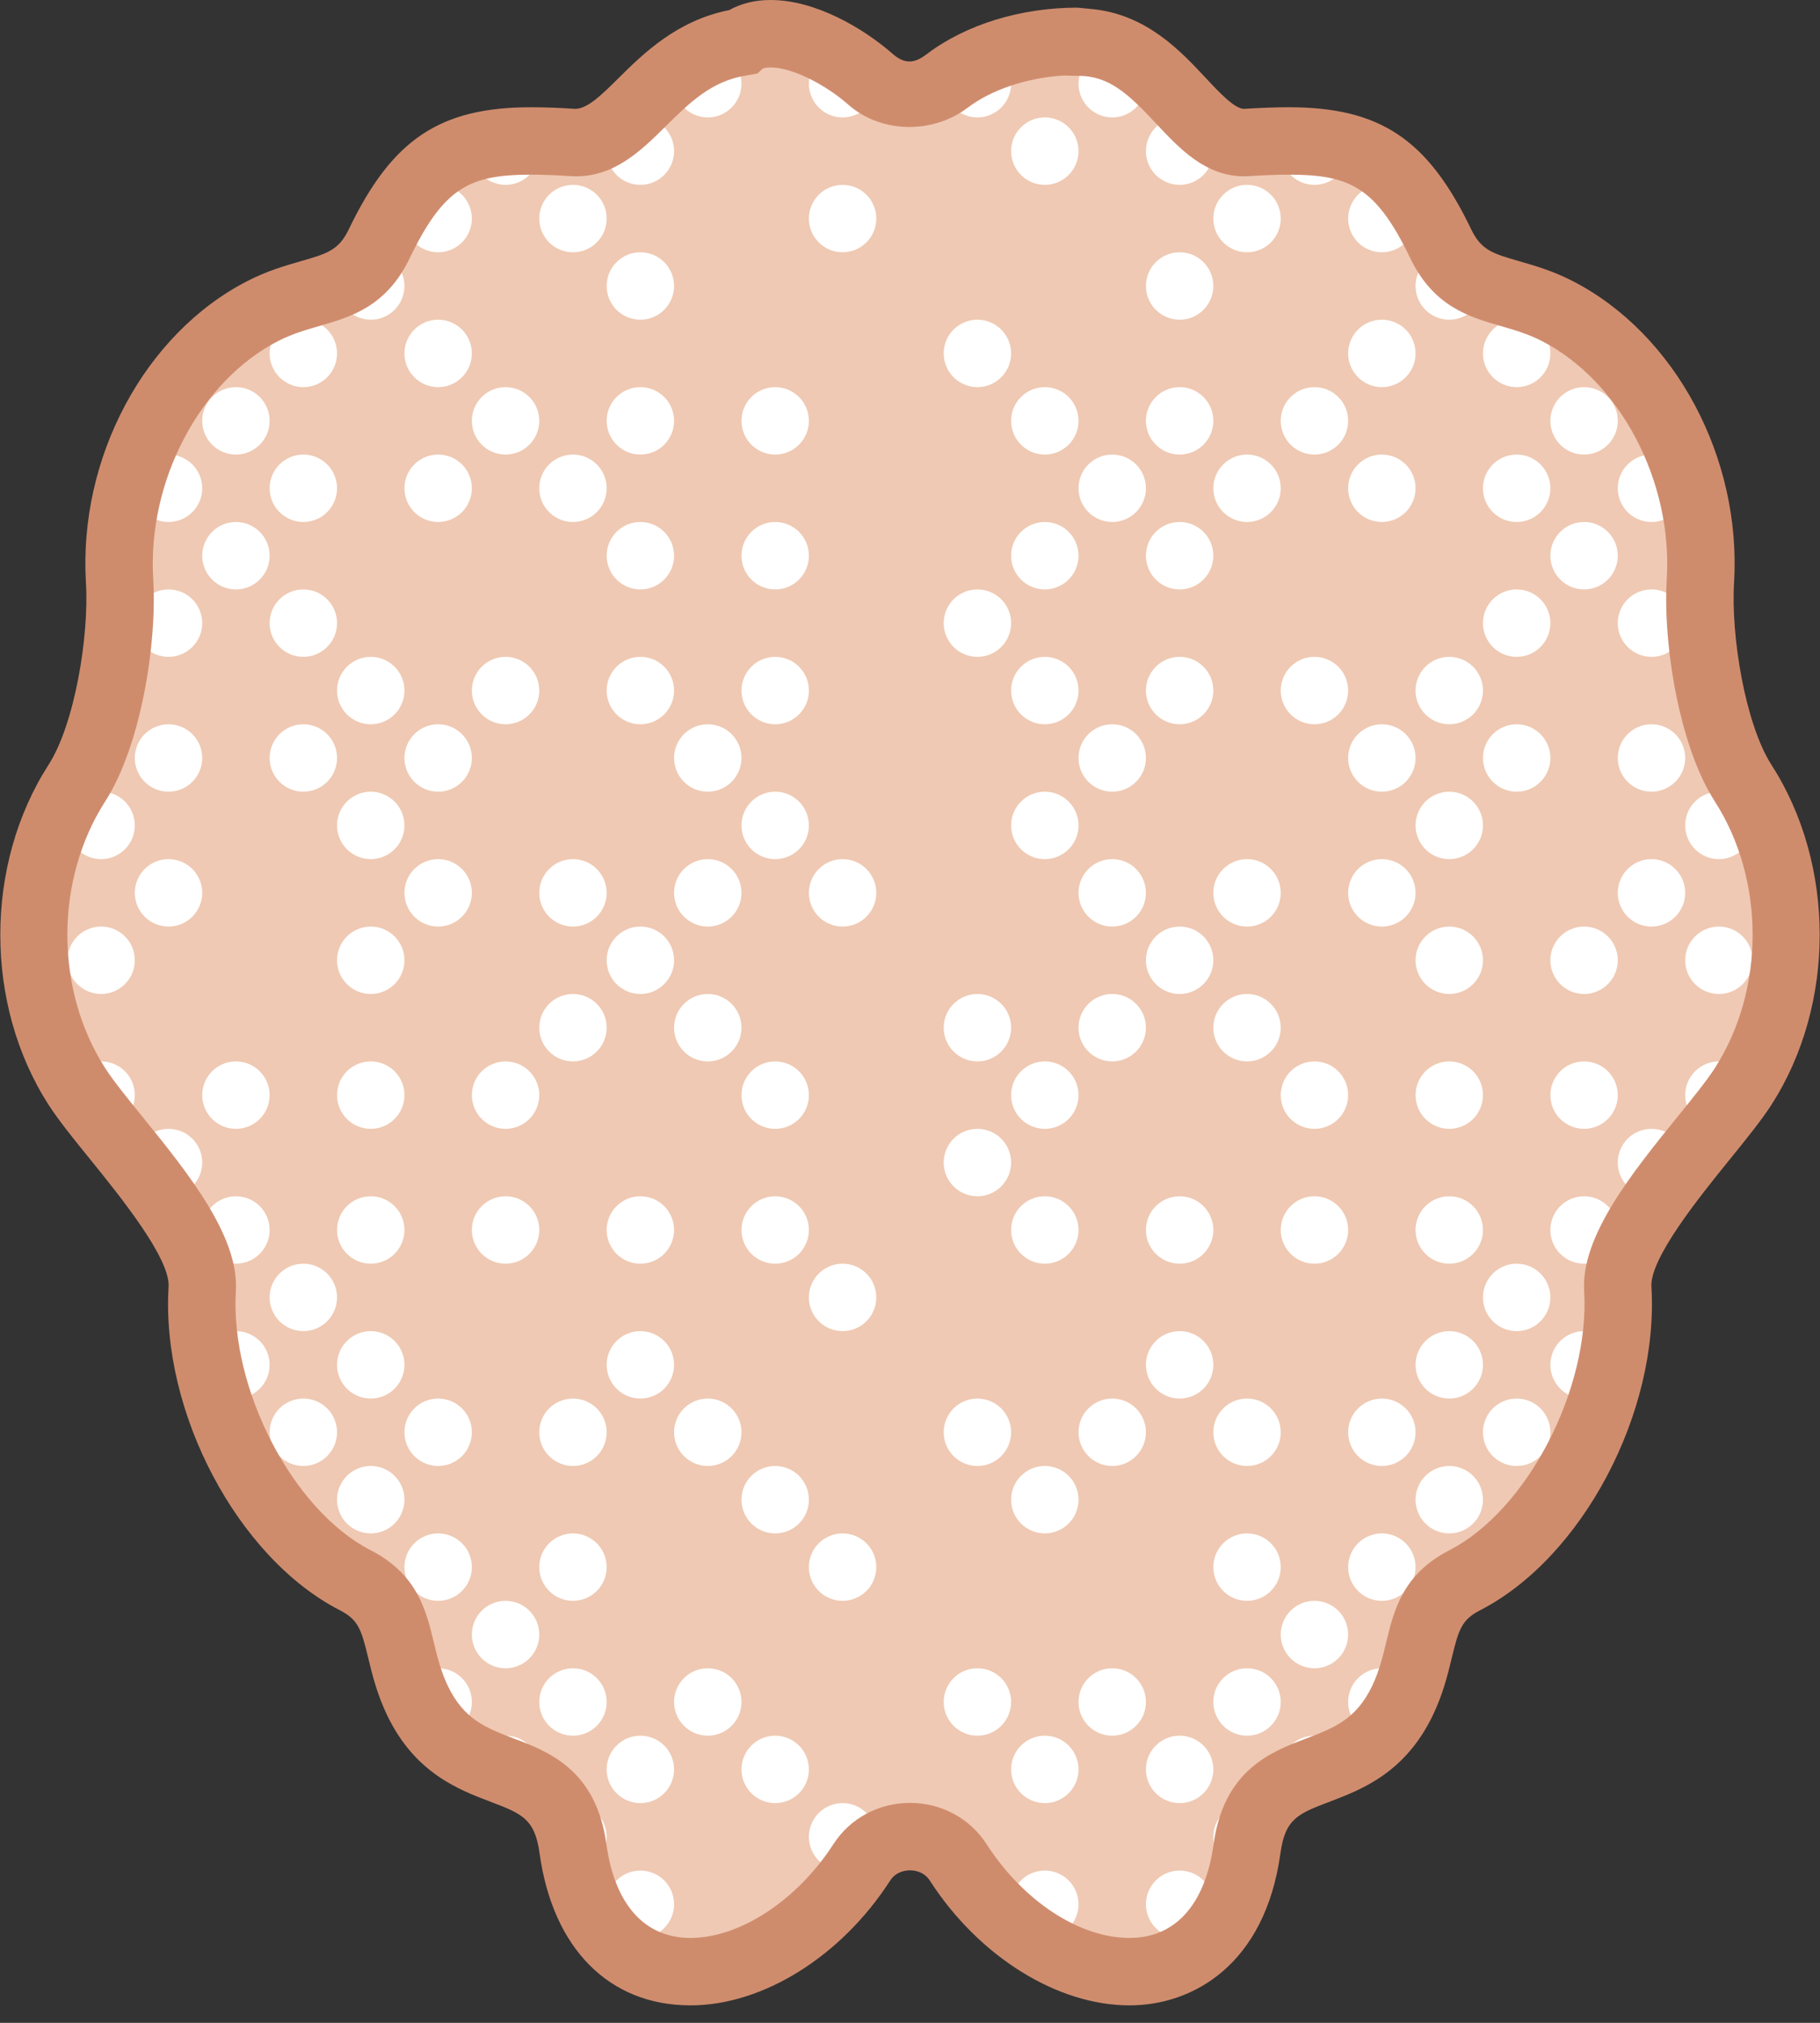 <?xml version="1.0" encoding="UTF-8" standalone="no"?>
<svg width="54px" height="60px" viewBox="0 0 54 60" version="1.1" xmlns="http://www.w3.org/2000/svg" xmlns:xlink="http://www.w3.org/1999/xlink" xmlns:sketch="http://www.bohemiancoding.com/sketch/ns">
    <rect x="0" y="0" width="54" height="60" fill="#333333" stroke="none"/>
    <!-- Generator: Sketch 3.2.2 (9983) - http://www.bohemiancoding.com/sketch -->
    <title>79 - Brain Activity (Flat)</title>
    <desc>Created with Sketch.</desc>
    <defs></defs>
    <g id="Page-1" stroke="none" stroke-width="1" fill="none" fill-rule="evenodd" sketch:type="MSPage">
        <g id="79---Brain-Activity-(Flat)" sketch:type="MSLayerGroup">
            <path d="M51.719,32.227 C50.792,33.668 47.895,36.501 48,38.227 C48.193,41.411 46.226,45.452 43.46,46.872 C41.96,47.642 42.356,48.897 41.611,50.446 C40.236,53.303 37.422,51.772 37,54.832 C36.286,60.003 31.018,59.257 28.429,55.238 C27.773,54.222 26.227,54.222 25.571,55.238 C22.982,59.257 17.714,60.003 17,54.832 C16.577,51.772 13.764,53.303 12.389,50.446 C11.644,48.897 12.04,47.642 10.54,46.872 C7.774,45.452 5.807,41.411 6,38.227 C6.104,36.501 3.207,33.668 2.281,32.227 C0.573,29.569 0.573,25.885 2.281,23.227 C3.207,21.786 3.652,18.953 3.548,17.227 C3.355,14.043 5.028,10.647 7.795,9.227 C9.294,8.457 10.509,8.776 11.255,7.227 C12.629,4.37 13.917,4.028 17,4.227 C18.671,4.335 19.417,1.644 22,1.25 C22.013,1.248 22.022,1.234 22.034,1.227 C22.946,0.609 24.679,1.342 25.837,2.359 C26.486,2.928 27.418,2.919 28.106,2.398 C29.028,1.701 30.434,1.227 31.966,1.227 C31.98,1.227 31.986,1.25 32,1.25 C34.583,1.25 35.329,4.335 37,4.227 C40.083,4.028 41.371,4.37 42.745,7.227 C43.491,8.776 44.706,8.457 46.205,9.227 C48.972,10.647 50.645,14.043 50.452,17.227 C50.348,18.953 50.792,21.786 51.719,23.227 C53.427,25.885 53.427,29.569 51.719,32.227" id="Fill-264" fill="#EFC9B3" sketch:type="MSShapeGroup"></path>
            <path d="M35,55.483 C34.448,55.483 34,55.93 34,56.483 C34,57.035 34.448,57.483 35,57.483 C35.552,57.483 36,57.035 36,56.483 C36,55.93 35.552,55.483 35,55.483" id="Fill-1035" fill="#FFFFFF" sketch:type="MSShapeGroup"></path>
            <path d="M31,55.483 C30.448,55.483 30,55.93 30,56.483 C30,57.035 30.448,57.483 31,57.483 C31.552,57.483 32,57.035 32,56.483 C32,55.93 31.552,55.483 31,55.483" id="Fill-1036" fill="#FFFFFF" sketch:type="MSShapeGroup"></path>
            <path d="M37,53.483 C36.448,53.483 36,53.93 36,54.483 C36,55.035 36.448,55.483 37,55.483 C37.552,55.483 38,55.035 38,54.483 C38,53.93 37.552,53.483 37,53.483" id="Fill-1037" fill="#FFFFFF" sketch:type="MSShapeGroup"></path>
            <path d="M35,51.483 C34.448,51.483 34,51.93 34,52.483 C34,53.035 34.448,53.483 35,53.483 C35.552,53.483 36,53.035 36,52.483 C36,51.93 35.552,51.483 35,51.483" id="Fill-1038" fill="#FFFFFF" sketch:type="MSShapeGroup"></path>
            <path d="M31,51.483 C30.448,51.483 30,51.93 30,52.483 C30,53.035 30.448,53.483 31,53.483 C31.552,53.483 32,53.035 32,52.483 C32,51.93 31.552,51.483 31,51.483" id="Fill-1039" fill="#FFFFFF" sketch:type="MSShapeGroup"></path>
            <path d="M33,49.483 C32.448,49.483 32,49.93 32,50.483 C32,51.035 32.448,51.483 33,51.483 C33.552,51.483 34,51.035 34,50.483 C34,49.93 33.552,49.483 33,49.483" id="Fill-1040" fill="#FFFFFF" sketch:type="MSShapeGroup"></path>
            <path d="M37,49.483 C36.448,49.483 36,49.93 36,50.483 C36,51.035 36.448,51.483 37,51.483 C37.552,51.483 38,51.035 38,50.483 C38,49.93 37.552,49.483 37,49.483" id="Fill-1041" fill="#FFFFFF" sketch:type="MSShapeGroup"></path>
            <path d="M29,49.483 C28.448,49.483 28,49.93 28,50.483 C28,51.035 28.448,51.483 29,51.483 C29.552,51.483 30,51.035 30,50.483 C30,49.93 29.552,49.483 29,49.483" id="Fill-1042" fill="#FFFFFF" sketch:type="MSShapeGroup"></path>
            <path d="M37,45.483 C36.448,45.483 36,45.93 36,46.483 C36,47.035 36.448,47.483 37,47.483 C37.552,47.483 38,47.035 38,46.483 C38,45.93 37.552,45.483 37,45.483" id="Fill-1043" fill="#FFFFFF" sketch:type="MSShapeGroup"></path>
            <path d="M31,43.483 C30.448,43.483 30,43.93 30,44.483 C30,45.035 30.448,45.483 31,45.483 C31.552,45.483 32,45.035 32,44.483 C32,43.93 31.552,43.483 31,43.483" id="Fill-1044" fill="#FFFFFF" sketch:type="MSShapeGroup"></path>
            <path d="M33,43.483 C33.552,43.483 34,43.035 34,42.483 C34,41.93 33.552,41.483 33,41.483 C32.448,41.483 32,41.93 32,42.483 C32,43.035 32.448,43.483 33,43.483" id="Fill-1045" fill="#FFFFFF" sketch:type="MSShapeGroup"></path>
            <path d="M37,41.483 C36.448,41.483 36,41.93 36,42.483 C36,43.035 36.448,43.483 37,43.483 C37.552,43.483 38,43.035 38,42.483 C38,41.93 37.552,41.483 37,41.483" id="Fill-1046" fill="#FFFFFF" sketch:type="MSShapeGroup"></path>
            <path d="M29,43.483 C29.552,43.483 30,43.035 30,42.483 C30,41.93 29.552,41.483 29,41.483 C28.448,41.483 28,41.93 28,42.483 C28,43.035 28.448,43.483 29,43.483" id="Fill-1047" fill="#FFFFFF" sketch:type="MSShapeGroup"></path>
            <path d="M35,39.483 C34.448,39.483 34,39.93 34,40.483 C34,41.035 34.448,41.483 35,41.483 C35.552,41.483 36,41.035 36,40.483 C36,39.93 35.552,39.483 35,39.483" id="Fill-1048" fill="#FFFFFF" sketch:type="MSShapeGroup"></path>
            <path d="M35,37.483 C35.552,37.483 36,37.035 36,36.483 C36,35.93 35.552,35.483 35,35.483 C34.448,35.483 34,35.93 34,36.483 C34,37.035 34.448,37.483 35,37.483" id="Fill-1049" fill="#FFFFFF" sketch:type="MSShapeGroup"></path>
            <path d="M31,35.483 C30.448,35.483 30,35.93 30,36.483 C30,37.035 30.448,37.483 31,37.483 C31.552,37.483 32,37.035 32,36.483 C32,35.93 31.552,35.483 31,35.483" id="Fill-1050" fill="#FFFFFF" sketch:type="MSShapeGroup"></path>
            <path d="M29,35.483 C29.552,35.483 30,35.035 30,34.483 C30,33.93 29.552,33.483 29,33.483 C28.448,33.483 28,33.93 28,34.483 C28,35.035 28.448,35.483 29,35.483" id="Fill-1051" fill="#FFFFFF" sketch:type="MSShapeGroup"></path>
            <path d="M31,33.483 C31.552,33.483 32,33.035 32,32.483 C32,31.93 31.552,31.483 31,31.483 C30.448,31.483 30,31.93 30,32.483 C30,33.035 30.448,33.483 31,33.483" id="Fill-1052" fill="#FFFFFF" sketch:type="MSShapeGroup"></path>
            <path d="M33,31.483 C33.552,31.483 34,31.035 34,30.483 C34,29.93 33.552,29.483 33,29.483 C32.448,29.483 32,29.93 32,30.483 C32,31.035 32.448,31.483 33,31.483" id="Fill-1053" fill="#FFFFFF" sketch:type="MSShapeGroup"></path>
            <path d="M37,29.483 C36.448,29.483 36,29.93 36,30.483 C36,31.035 36.448,31.483 37,31.483 C37.552,31.483 38,31.035 38,30.483 C38,29.93 37.552,29.483 37,29.483" id="Fill-1054" fill="#FFFFFF" sketch:type="MSShapeGroup"></path>
            <path d="M29,31.483 C29.552,31.483 30,31.035 30,30.483 C30,29.93 29.552,29.483 29,29.483 C28.448,29.483 28,29.93 28,30.483 C28,31.035 28.448,31.483 29,31.483" id="Fill-1055" fill="#FFFFFF" sketch:type="MSShapeGroup"></path>
            <path d="M35,29.483 C35.552,29.483 36,29.035 36,28.483 C36,27.93 35.552,27.483 35,27.483 C34.448,27.483 34,27.93 34,28.483 C34,29.035 34.448,29.483 35,29.483" id="Fill-1056" fill="#FFFFFF" sketch:type="MSShapeGroup"></path>
            <path d="M33,27.483 C33.552,27.483 34,27.035 34,26.483 C34,25.93 33.552,25.483 33,25.483 C32.448,25.483 32,25.93 32,26.483 C32,27.035 32.448,27.483 33,27.483" id="Fill-1057" fill="#FFFFFF" sketch:type="MSShapeGroup"></path>
            <path d="M37,27.483 C37.552,27.483 38,27.035 38,26.483 C38,25.93 37.552,25.483 37,25.483 C36.448,25.483 36,25.93 36,26.483 C36,27.035 36.448,27.483 37,27.483" id="Fill-1058" fill="#FFFFFF" sketch:type="MSShapeGroup"></path>
            <path d="M31,25.483 C31.552,25.483 32,25.035 32,24.483 C32,23.93 31.552,23.483 31,23.483 C30.448,23.483 30,23.93 30,24.483 C30,25.035 30.448,25.483 31,25.483" id="Fill-1059" fill="#FFFFFF" sketch:type="MSShapeGroup"></path>
            <path d="M33,23.483 C33.552,23.483 34,23.035 34,22.483 C34,21.93 33.552,21.483 33,21.483 C32.448,21.483 32,21.93 32,22.483 C32,23.035 32.448,23.483 33,23.483" id="Fill-1060" fill="#FFFFFF" sketch:type="MSShapeGroup"></path>
            <path d="M35,19.483 C34.448,19.483 34,19.93 34,20.483 C34,21.035 34.448,21.483 35,21.483 C35.552,21.483 36,21.035 36,20.483 C36,19.93 35.552,19.483 35,19.483" id="Fill-1061" fill="#FFFFFF" sketch:type="MSShapeGroup"></path>
            <path d="M31,21.483 C31.552,21.483 32,21.035 32,20.483 C32,19.93 31.552,19.483 31,19.483 C30.448,19.483 30,19.93 30,20.483 C30,21.035 30.448,21.483 31,21.483" id="Fill-1062" fill="#FFFFFF" sketch:type="MSShapeGroup"></path>
            <path d="M29,19.483 C29.552,19.483 30,19.035 30,18.483 C30,17.93 29.552,17.483 29,17.483 C28.448,17.483 28,17.93 28,18.483 C28,19.035 28.448,19.483 29,19.483" id="Fill-1063" fill="#FFFFFF" sketch:type="MSShapeGroup"></path>
            <path d="M35,17.483 C35.552,17.483 36,17.035 36,16.483 C36,15.93 35.552,15.483 35,15.483 C34.448,15.483 34,15.93 34,16.483 C34,17.035 34.448,17.483 35,17.483" id="Fill-1064" fill="#FFFFFF" sketch:type="MSShapeGroup"></path>
            <path d="M31,17.483 C31.552,17.483 32,17.035 32,16.483 C32,15.93 31.552,15.483 31,15.483 C30.448,15.483 30,15.93 30,16.483 C30,17.035 30.448,17.483 31,17.483" id="Fill-1065" fill="#FFFFFF" sketch:type="MSShapeGroup"></path>
            <path d="M33,13.483 C32.448,13.483 32,13.93 32,14.483 C32,15.035 32.448,15.483 33,15.483 C33.552,15.483 34,15.035 34,14.483 C34,13.93 33.552,13.483 33,13.483" id="Fill-1066" fill="#FFFFFF" sketch:type="MSShapeGroup"></path>
            <path d="M37,13.483 C36.448,13.483 36,13.93 36,14.483 C36,15.035 36.448,15.483 37,15.483 C37.552,15.483 38,15.035 38,14.483 C38,13.93 37.552,13.483 37,13.483" id="Fill-1067" fill="#FFFFFF" sketch:type="MSShapeGroup"></path>
            <path d="M35,13.483 C35.552,13.483 36,13.035 36,12.483 C36,11.93 35.552,11.483 35,11.483 C34.448,11.483 34,11.93 34,12.483 C34,13.035 34.448,13.483 35,13.483" id="Fill-1068" fill="#FFFFFF" sketch:type="MSShapeGroup"></path>
            <path d="M31,11.483 C30.448,11.483 30,11.93 30,12.483 C30,13.035 30.448,13.483 31,13.483 C31.552,13.483 32,13.035 32,12.483 C32,11.93 31.552,11.483 31,11.483" id="Fill-1069" fill="#FFFFFF" sketch:type="MSShapeGroup"></path>
            <path d="M29,11.483 C29.552,11.483 30,11.035 30,10.483 C30,9.93 29.552,9.483 29,9.483 C28.448,9.483 28,9.93 28,10.483 C28,11.035 28.448,11.483 29,11.483" id="Fill-1070" fill="#FFFFFF" sketch:type="MSShapeGroup"></path>
            <path d="M35,9.483 C35.552,9.483 36,9.035 36,8.483 C36,7.93 35.552,7.483 35,7.483 C34.448,7.483 34,7.93 34,8.483 C34,9.035 34.448,9.483 35,9.483" id="Fill-1071" fill="#FFFFFF" sketch:type="MSShapeGroup"></path>
            <path d="M37,7.483 C37.552,7.483 38,7.035 38,6.483 C38,5.93 37.552,5.483 37,5.483 C36.448,5.483 36,5.93 36,6.483 C36,7.035 36.448,7.483 37,7.483" id="Fill-1072" fill="#FFFFFF" sketch:type="MSShapeGroup"></path>
            <path d="M35,5.483 C35.552,5.483 36,5.035 36,4.483 C36,3.93 35.552,3.483 35,3.483 C34.448,3.483 34,3.93 34,4.483 C34,5.035 34.448,5.483 35,5.483" id="Fill-1073" fill="#FFFFFF" sketch:type="MSShapeGroup"></path>
            <path d="M31,5.483 C31.552,5.483 32,5.035 32,4.483 C32,3.93 31.552,3.483 31,3.483 C30.448,3.483 30,3.93 30,4.483 C30,5.035 30.448,5.483 31,5.483" id="Fill-1074" fill="#FFFFFF" sketch:type="MSShapeGroup"></path>
            <path d="M33,3.483 C33.552,3.483 34,3.035 34,2.483 C34,1.93 33.552,1.483 33,1.483 C32.448,1.483 32,1.93 32,2.483 C32,3.035 32.448,3.483 33,3.483" id="Fill-1075" fill="#FFFFFF" sketch:type="MSShapeGroup"></path>
            <path d="M29,3.483 C29.552,3.483 30,3.035 30,2.483 C30,1.93 29.552,1.483 29,1.483 C28.448,1.483 28,1.93 28,2.483 C28,3.035 28.448,3.483 29,3.483" id="Fill-1076" fill="#FFFFFF" sketch:type="MSShapeGroup"></path>
            <path d="M39,51.483 C38.448,51.483 38,51.93 38,52.483 C38,53.035 38.448,53.483 39,53.483 C39.552,53.483 40,53.035 40,52.483 C40,51.93 39.552,51.483 39,51.483" id="Fill-1077" fill="#FFFFFF" sketch:type="MSShapeGroup"></path>
            <path d="M41,49.483 C40.448,49.483 40,49.93 40,50.483 C40,51.035 40.448,51.483 41,51.483 C41.552,51.483 42,51.035 42,50.483 C42,49.93 41.552,49.483 41,49.483" id="Fill-1078" fill="#FFFFFF" sketch:type="MSShapeGroup"></path>
            <path d="M39,49.483 C39.552,49.483 40,49.035 40,48.483 C40,47.93 39.552,47.483 39,47.483 C38.448,47.483 38,47.93 38,48.483 C38,49.035 38.448,49.483 39,49.483" id="Fill-1079" fill="#FFFFFF" sketch:type="MSShapeGroup"></path>
            <path d="M41,45.483 C40.448,45.483 40,45.93 40,46.483 C40,47.035 40.448,47.483 41,47.483 C41.552,47.483 42,47.035 42,46.483 C42,45.93 41.552,45.483 41,45.483" id="Fill-1080" fill="#FFFFFF" sketch:type="MSShapeGroup"></path>
            <path d="M43,43.483 C42.448,43.483 42,43.93 42,44.483 C42,45.035 42.448,45.483 43,45.483 C43.552,45.483 44,45.035 44,44.483 C44,43.93 43.552,43.483 43,43.483" id="Fill-1081" fill="#FFFFFF" sketch:type="MSShapeGroup"></path>
            <path d="M45,41.483 C44.448,41.483 44,41.93 44,42.483 C44,43.035 44.448,43.483 45,43.483 C45.552,43.483 46,43.035 46,42.483 C46,41.93 45.552,41.483 45,41.483" id="Fill-1082" fill="#FFFFFF" sketch:type="MSShapeGroup"></path>
            <path d="M41,43.483 C41.552,43.483 42,43.035 42,42.483 C42,41.93 41.552,41.483 41,41.483 C40.448,41.483 40,41.93 40,42.483 C40,43.035 40.448,43.483 41,43.483" id="Fill-1083" fill="#FFFFFF" sketch:type="MSShapeGroup"></path>
            <path d="M43,39.483 C42.448,39.483 42,39.93 42,40.483 C42,41.035 42.448,41.483 43,41.483 C43.552,41.483 44,41.035 44,40.483 C44,39.93 43.552,39.483 43,39.483" id="Fill-1084" fill="#FFFFFF" sketch:type="MSShapeGroup"></path>
            <path d="M47,39.483 C46.448,39.483 46,39.93 46,40.483 C46,41.035 46.448,41.483 47,41.483 C47.552,41.483 48,41.035 48,40.483 C48,39.93 47.552,39.483 47,39.483" id="Fill-1085" fill="#FFFFFF" sketch:type="MSShapeGroup"></path>
            <path d="M45,39.483 C45.552,39.483 46,39.035 46,38.483 C46,37.93 45.552,37.483 45,37.483 C44.448,37.483 44,37.93 44,38.483 C44,39.035 44.448,39.483 45,39.483" id="Fill-1086" fill="#FFFFFF" sketch:type="MSShapeGroup"></path>
            <path d="M43,35.483 C42.448,35.483 42,35.93 42,36.483 C42,37.035 42.448,37.483 43,37.483 C43.552,37.483 44,37.035 44,36.483 C44,35.93 43.552,35.483 43,35.483" id="Fill-1087" fill="#FFFFFF" sketch:type="MSShapeGroup"></path>
            <path d="M47,35.483 C46.448,35.483 46,35.93 46,36.483 C46,37.035 46.448,37.483 47,37.483 C47.552,37.483 48,37.035 48,36.483 C48,35.93 47.552,35.483 47,35.483" id="Fill-1088" fill="#FFFFFF" sketch:type="MSShapeGroup"></path>
            <path d="M39,35.483 C38.448,35.483 38,35.93 38,36.483 C38,37.035 38.448,37.483 39,37.483 C39.552,37.483 40,37.035 40,36.483 C40,35.93 39.552,35.483 39,35.483" id="Fill-1089" fill="#FFFFFF" sketch:type="MSShapeGroup"></path>
            <path d="M43,31.483 C42.448,31.483 42,31.93 42,32.483 C42,33.035 42.448,33.483 43,33.483 C43.552,33.483 44,33.035 44,32.483 C44,31.93 43.552,31.483 43,31.483" id="Fill-1090" fill="#FFFFFF" sketch:type="MSShapeGroup"></path>
            <path d="M47,31.483 C46.448,31.483 46,31.93 46,32.483 C46,33.035 46.448,33.483 47,33.483 C47.552,33.483 48,33.035 48,32.483 C48,31.93 47.552,31.483 47,31.483" id="Fill-1091" fill="#FFFFFF" sketch:type="MSShapeGroup"></path>
            <path d="M39,33.483 C39.552,33.483 40,33.035 40,32.483 C40,31.93 39.552,31.483 39,31.483 C38.448,31.483 38,31.93 38,32.483 C38,33.035 38.448,33.483 39,33.483" id="Fill-1092" fill="#FFFFFF" sketch:type="MSShapeGroup"></path>
            <path d="M43,27.483 C42.448,27.483 42,27.93 42,28.483 C42,29.035 42.448,29.483 43,29.483 C43.552,29.483 44,29.035 44,28.483 C44,27.93 43.552,27.483 43,27.483" id="Fill-1093" fill="#FFFFFF" sketch:type="MSShapeGroup"></path>
            <path d="M47,27.483 C46.448,27.483 46,27.93 46,28.483 C46,29.035 46.448,29.483 47,29.483 C47.552,29.483 48,29.035 48,28.483 C48,27.93 47.552,27.483 47,27.483" id="Fill-1094" fill="#FFFFFF" sketch:type="MSShapeGroup"></path>
            <path d="M41,25.483 C40.448,25.483 40,25.93 40,26.483 C40,27.035 40.448,27.483 41,27.483 C41.552,27.483 42,27.035 42,26.483 C42,25.93 41.552,25.483 41,25.483" id="Fill-1095" fill="#FFFFFF" sketch:type="MSShapeGroup"></path>
            <path d="M43,23.483 C42.448,23.483 42,23.93 42,24.483 C42,25.035 42.448,25.483 43,25.483 C43.552,25.483 44,25.035 44,24.483 C44,23.93 43.552,23.483 43,23.483" id="Fill-1096" fill="#FFFFFF" sketch:type="MSShapeGroup"></path>
            <path d="M45,21.483 C44.448,21.483 44,21.93 44,22.483 C44,23.035 44.448,23.483 45,23.483 C45.552,23.483 46,23.035 46,22.483 C46,21.93 45.552,21.483 45,21.483" id="Fill-1097" fill="#FFFFFF" sketch:type="MSShapeGroup"></path>
            <path d="M41,21.483 C40.448,21.483 40,21.93 40,22.483 C40,23.035 40.448,23.483 41,23.483 C41.552,23.483 42,23.035 42,22.483 C42,21.93 41.552,21.483 41,21.483" id="Fill-1098" fill="#FFFFFF" sketch:type="MSShapeGroup"></path>
            <path d="M43,19.483 C42.448,19.483 42,19.93 42,20.483 C42,21.035 42.448,21.483 43,21.483 C43.552,21.483 44,21.035 44,20.483 C44,19.93 43.552,19.483 43,19.483" id="Fill-1099" fill="#FFFFFF" sketch:type="MSShapeGroup"></path>
            <path d="M39,21.483 C39.552,21.483 40,21.035 40,20.483 C40,19.93 39.552,19.483 39,19.483 C38.448,19.483 38,19.93 38,20.483 C38,21.035 38.448,21.483 39,21.483" id="Fill-1100" fill="#FFFFFF" sketch:type="MSShapeGroup"></path>
            <path d="M45,19.483 C45.552,19.483 46,19.035 46,18.483 C46,17.93 45.552,17.483 45,17.483 C44.448,17.483 44,17.93 44,18.483 C44,19.035 44.448,19.483 45,19.483" id="Fill-1101" fill="#FFFFFF" sketch:type="MSShapeGroup"></path>
            <path d="M47,15.483 C46.448,15.483 46,15.93 46,16.483 C46,17.035 46.448,17.483 47,17.483 C47.552,17.483 48,17.035 48,16.483 C48,15.93 47.552,15.483 47,15.483" id="Fill-1102" fill="#FFFFFF" sketch:type="MSShapeGroup"></path>
            <path d="M45,15.483 C45.552,15.483 46,15.035 46,14.483 C46,13.93 45.552,13.483 45,13.483 C44.448,13.483 44,13.93 44,14.483 C44,15.035 44.448,15.483 45,15.483" id="Fill-1103" fill="#FFFFFF" sketch:type="MSShapeGroup"></path>
            <path d="M41,15.483 C41.552,15.483 42,15.035 42,14.483 C42,13.93 41.552,13.483 41,13.483 C40.448,13.483 40,13.93 40,14.483 C40,15.035 40.448,15.483 41,15.483" id="Fill-1104" fill="#FFFFFF" sketch:type="MSShapeGroup"></path>
            <path d="M47,13.483 C47.552,13.483 48,13.035 48,12.483 C48,11.93 47.552,11.483 47,11.483 C46.448,11.483 46,11.93 46,12.483 C46,13.035 46.448,13.483 47,13.483" id="Fill-1105" fill="#FFFFFF" sketch:type="MSShapeGroup"></path>
            <path d="M39,11.483 C38.448,11.483 38,11.93 38,12.483 C38,13.035 38.448,13.483 39,13.483 C39.552,13.483 40,13.035 40,12.483 C40,11.93 39.552,11.483 39,11.483" id="Fill-1106" fill="#FFFFFF" sketch:type="MSShapeGroup"></path>
            <path d="M45,11.483 C45.552,11.483 46,11.035 46,10.483 C46,9.93 45.552,9.483 45,9.483 C44.448,9.483 44,9.93 44,10.483 C44,11.035 44.448,11.483 45,11.483" id="Fill-1107" fill="#FFFFFF" sketch:type="MSShapeGroup"></path>
            <path d="M41,11.483 C41.552,11.483 42,11.035 42,10.483 C42,9.93 41.552,9.483 41,9.483 C40.448,9.483 40,9.93 40,10.483 C40,11.035 40.448,11.483 41,11.483" id="Fill-1108" fill="#FFFFFF" sketch:type="MSShapeGroup"></path>
            <path d="M43,9.483 C43.552,9.483 44,9.035 44,8.483 C44,7.93 43.552,7.483 43,7.483 C42.448,7.483 42,7.93 42,8.483 C42,9.035 42.448,9.483 43,9.483" id="Fill-1109" fill="#FFFFFF" sketch:type="MSShapeGroup"></path>
            <path d="M41,7.483 C41.552,7.483 42,7.035 42,6.483 C42,5.93 41.552,5.483 41,5.483 C40.448,5.483 40,5.93 40,6.483 C40,7.035 40.448,7.483 41,7.483" id="Fill-1110" fill="#FFFFFF" sketch:type="MSShapeGroup"></path>
            <path d="M39,5.483 C39.552,5.483 40,5.035 40,4.483 C40,3.93 39.552,3.483 39,3.483 C38.448,3.483 38,3.93 38,4.483 C38,5.035 38.448,5.483 39,5.483" id="Fill-1111" fill="#FFFFFF" sketch:type="MSShapeGroup"></path>
            <path d="M49,33.483 C48.448,33.483 48,33.93 48,34.483 C48,35.035 48.448,35.483 49,35.483 C49.552,35.483 50,35.035 50,34.483 C50,33.93 49.552,33.483 49,33.483" id="Fill-1112" fill="#FFFFFF" sketch:type="MSShapeGroup"></path>
            <path d="M51,31.483 C50.448,31.483 50,31.93 50,32.483 C50,33.035 50.448,33.483 51,33.483 C51.552,33.483 52,33.035 52,32.483 C52,31.93 51.552,31.483 51,31.483" id="Fill-1113" fill="#FFFFFF" sketch:type="MSShapeGroup"></path>
            <path d="M51,27.483 C50.448,27.483 50,27.93 50,28.483 C50,29.035 50.448,29.483 51,29.483 C51.552,29.483 52,29.035 52,28.483 C52,27.93 51.552,27.483 51,27.483" id="Fill-1114" fill="#FFFFFF" sketch:type="MSShapeGroup"></path>
            <path d="M49,25.483 C48.448,25.483 48,25.93 48,26.483 C48,27.035 48.448,27.483 49,27.483 C49.552,27.483 50,27.035 50,26.483 C50,25.93 49.552,25.483 49,25.483" id="Fill-1115" fill="#FFFFFF" sketch:type="MSShapeGroup"></path>
            <path d="M51,25.483 C51.552,25.483 52,25.035 52,24.483 C52,23.93 51.552,23.483 51,23.483 C50.448,23.483 50,23.93 50,24.483 C50,25.035 50.448,25.483 51,25.483" id="Fill-1116" fill="#FFFFFF" sketch:type="MSShapeGroup"></path>
            <path d="M49,21.483 C48.448,21.483 48,21.93 48,22.483 C48,23.035 48.448,23.483 49,23.483 C49.552,23.483 50,23.035 50,22.483 C50,21.93 49.552,21.483 49,21.483" id="Fill-1117" fill="#FFFFFF" sketch:type="MSShapeGroup"></path>
            <path d="M49,19.483 C49.552,19.483 50,19.035 50,18.483 C50,17.93 49.552,17.483 49,17.483 C48.448,17.483 48,17.93 48,18.483 C48,19.035 48.448,19.483 49,19.483" id="Fill-1118" fill="#FFFFFF" sketch:type="MSShapeGroup"></path>
            <path d="M49,15.483 C49.552,15.483 50,15.035 50,14.483 C50,13.93 49.552,13.483 49,13.483 C48.448,13.483 48,13.93 48,14.483 C48,15.035 48.448,15.483 49,15.483" id="Fill-1119" fill="#FFFFFF" sketch:type="MSShapeGroup"></path>
            <path d="M19,55.483 C18.448,55.483 18,55.93 18,56.483 C18,57.035 18.448,57.483 19,57.483 C19.552,57.483 20,57.035 20,56.483 C20,55.93 19.552,55.483 19,55.483" id="Fill-1120" fill="#FFFFFF" sketch:type="MSShapeGroup"></path>
            <path d="M17,53.483 C16.448,53.483 16,53.93 16,54.483 C16,55.035 16.448,55.483 17,55.483 C17.552,55.483 18,55.035 18,54.483 C18,53.93 17.552,53.483 17,53.483" id="Fill-1121" fill="#FFFFFF" sketch:type="MSShapeGroup"></path>
            <path d="M25,53.483 C24.448,53.483 24,53.93 24,54.483 C24,55.035 24.448,55.483 25,55.483 C25.552,55.483 26,55.035 26,54.483 C26,53.93 25.552,53.483 25,53.483" id="Fill-1122" fill="#FFFFFF" sketch:type="MSShapeGroup"></path>
            <path d="M19,51.483 C18.448,51.483 18,51.93 18,52.483 C18,53.035 18.448,53.483 19,53.483 C19.552,53.483 20,53.035 20,52.483 C20,51.93 19.552,51.483 19,51.483" id="Fill-1123" fill="#FFFFFF" sketch:type="MSShapeGroup"></path>
            <path d="M23,51.483 C22.448,51.483 22,51.93 22,52.483 C22,53.035 22.448,53.483 23,53.483 C23.552,53.483 24,53.035 24,52.483 C24,51.93 23.552,51.483 23,51.483" id="Fill-1124" fill="#FFFFFF" sketch:type="MSShapeGroup"></path>
            <path d="M21,49.483 C20.448,49.483 20,49.93 20,50.483 C20,51.035 20.448,51.483 21,51.483 C21.552,51.483 22,51.035 22,50.483 C22,49.93 21.552,49.483 21,49.483" id="Fill-1125" fill="#FFFFFF" sketch:type="MSShapeGroup"></path>
            <path d="M17,51.483 C17.552,51.483 18,51.035 18,50.483 C18,49.93 17.552,49.483 17,49.483 C16.448,49.483 16,49.93 16,50.483 C16,51.035 16.448,51.483 17,51.483" id="Fill-1126" fill="#FFFFFF" sketch:type="MSShapeGroup"></path>
            <path d="M17,45.483 C16.448,45.483 16,45.93 16,46.483 C16,47.035 16.448,47.483 17,47.483 C17.552,47.483 18,47.035 18,46.483 C18,45.93 17.552,45.483 17,45.483" id="Fill-1127" fill="#FFFFFF" sketch:type="MSShapeGroup"></path>
            <path d="M25,45.483 C24.448,45.483 24,45.93 24,46.483 C24,47.035 24.448,47.483 25,47.483 C25.552,47.483 26,47.035 26,46.483 C26,45.93 25.552,45.483 25,45.483" id="Fill-1128" fill="#FFFFFF" sketch:type="MSShapeGroup"></path>
            <path d="M23,45.483 C23.552,45.483 24,45.035 24,44.483 C24,43.93 23.552,43.483 23,43.483 C22.448,43.483 22,43.93 22,44.483 C22,45.035 22.448,45.483 23,45.483" id="Fill-1129" fill="#FFFFFF" sketch:type="MSShapeGroup"></path>
            <path d="M21,43.483 C21.552,43.483 22,43.035 22,42.483 C22,41.93 21.552,41.483 21,41.483 C20.448,41.483 20,41.93 20,42.483 C20,43.035 20.448,43.483 21,43.483" id="Fill-1130" fill="#FFFFFF" sketch:type="MSShapeGroup"></path>
            <path d="M17,41.483 C16.448,41.483 16,41.93 16,42.483 C16,43.035 16.448,43.483 17,43.483 C17.552,43.483 18,43.035 18,42.483 C18,41.93 17.552,41.483 17,41.483" id="Fill-1131" fill="#FFFFFF" sketch:type="MSShapeGroup"></path>
            <path d="M19,41.483 C19.552,41.483 20,41.035 20,40.483 C20,39.93 19.552,39.483 19,39.483 C18.448,39.483 18,39.93 18,40.483 C18,41.035 18.448,41.483 19,41.483" id="Fill-1132" fill="#FFFFFF" sketch:type="MSShapeGroup"></path>
            <path d="M25,37.483 C24.448,37.483 24,37.93 24,38.483 C24,39.035 24.448,39.483 25,39.483 C25.552,39.483 26,39.035 26,38.483 C26,37.93 25.552,37.483 25,37.483" id="Fill-1133" fill="#FFFFFF" sketch:type="MSShapeGroup"></path>
            <path d="M19,35.483 C18.448,35.483 18,35.93 18,36.483 C18,37.035 18.448,37.483 19,37.483 C19.552,37.483 20,37.035 20,36.483 C20,35.93 19.552,35.483 19,35.483" id="Fill-1134" fill="#FFFFFF" sketch:type="MSShapeGroup"></path>
            <path d="M23,35.483 C22.448,35.483 22,35.93 22,36.483 C22,37.035 22.448,37.483 23,37.483 C23.552,37.483 24,37.035 24,36.483 C24,35.93 23.552,35.483 23,35.483" id="Fill-1135" fill="#FFFFFF" sketch:type="MSShapeGroup"></path>
            <path d="M23,31.483 C22.448,31.483 22,31.93 22,32.483 C22,33.035 22.448,33.483 23,33.483 C23.552,33.483 24,33.035 24,32.483 C24,31.93 23.552,31.483 23,31.483" id="Fill-1136" fill="#FFFFFF" sketch:type="MSShapeGroup"></path>
            <path d="M21,31.483 C21.552,31.483 22,31.035 22,30.483 C22,29.93 21.552,29.483 21,29.483 C20.448,29.483 20,29.93 20,30.483 C20,31.035 20.448,31.483 21,31.483" id="Fill-1137" fill="#FFFFFF" sketch:type="MSShapeGroup"></path>
            <path d="M17,29.483 C16.448,29.483 16,29.93 16,30.483 C16,31.035 16.448,31.483 17,31.483 C17.552,31.483 18,31.035 18,30.483 C18,29.93 17.552,29.483 17,29.483" id="Fill-1138" fill="#FFFFFF" sketch:type="MSShapeGroup"></path>
            <path d="M19,27.483 C18.448,27.483 18,27.93 18,28.483 C18,29.035 18.448,29.483 19,29.483 C19.552,29.483 20,29.035 20,28.483 C20,27.93 19.552,27.483 19,27.483" id="Fill-1139" fill="#FFFFFF" sketch:type="MSShapeGroup"></path>
            <path d="M21,25.483 C20.448,25.483 20,25.93 20,26.483 C20,27.035 20.448,27.483 21,27.483 C21.552,27.483 22,27.035 22,26.483 C22,25.93 21.552,25.483 21,25.483" id="Fill-1140" fill="#FFFFFF" sketch:type="MSShapeGroup"></path>
            <path d="M17,27.483 C17.552,27.483 18,27.035 18,26.483 C18,25.93 17.552,25.483 17,25.483 C16.448,25.483 16,25.93 16,26.483 C16,27.035 16.448,27.483 17,27.483" id="Fill-1141" fill="#FFFFFF" sketch:type="MSShapeGroup"></path>
            <path d="M25,25.483 C24.448,25.483 24,25.93 24,26.483 C24,27.035 24.448,27.483 25,27.483 C25.552,27.483 26,27.035 26,26.483 C26,25.93 25.552,25.483 25,25.483" id="Fill-1142" fill="#FFFFFF" sketch:type="MSShapeGroup"></path>
            <path d="M23,23.483 C22.448,23.483 22,23.93 22,24.483 C22,25.035 22.448,25.483 23,25.483 C23.552,25.483 24,25.035 24,24.483 C24,23.93 23.552,23.483 23,23.483" id="Fill-1143" fill="#FFFFFF" sketch:type="MSShapeGroup"></path>
            <path d="M21,21.483 C20.448,21.483 20,21.93 20,22.483 C20,23.035 20.448,23.483 21,23.483 C21.552,23.483 22,23.035 22,22.483 C22,21.93 21.552,21.483 21,21.483" id="Fill-1144" fill="#FFFFFF" sketch:type="MSShapeGroup"></path>
            <path d="M19,21.483 C19.552,21.483 20,21.035 20,20.483 C20,19.93 19.552,19.483 19,19.483 C18.448,19.483 18,19.93 18,20.483 C18,21.035 18.448,21.483 19,21.483" id="Fill-1145" fill="#FFFFFF" sketch:type="MSShapeGroup"></path>
            <path d="M23,19.483 C22.448,19.483 22,19.93 22,20.483 C22,21.035 22.448,21.483 23,21.483 C23.552,21.483 24,21.035 24,20.483 C24,19.93 23.552,19.483 23,19.483" id="Fill-1146" fill="#FFFFFF" sketch:type="MSShapeGroup"></path>
            <path d="M19,17.483 C19.552,17.483 20,17.035 20,16.483 C20,15.93 19.552,15.483 19,15.483 C18.448,15.483 18,15.93 18,16.483 C18,17.035 18.448,17.483 19,17.483" id="Fill-1147" fill="#FFFFFF" sketch:type="MSShapeGroup"></path>
            <path d="M23,15.483 C22.448,15.483 22,15.93 22,16.483 C22,17.035 22.448,17.483 23,17.483 C23.552,17.483 24,17.035 24,16.483 C24,15.93 23.552,15.483 23,15.483" id="Fill-1148" fill="#FFFFFF" sketch:type="MSShapeGroup"></path>
            <path d="M17,13.483 C16.448,13.483 16,13.93 16,14.483 C16,15.035 16.448,15.483 17,15.483 C17.552,15.483 18,15.035 18,14.483 C18,13.93 17.552,13.483 17,13.483" id="Fill-1149" fill="#FFFFFF" sketch:type="MSShapeGroup"></path>
            <path d="M19,13.483 C19.552,13.483 20,13.035 20,12.483 C20,11.93 19.552,11.483 19,11.483 C18.448,11.483 18,11.93 18,12.483 C18,13.035 18.448,13.483 19,13.483" id="Fill-1150" fill="#FFFFFF" sketch:type="MSShapeGroup"></path>
            <path d="M23,13.483 C23.552,13.483 24,13.035 24,12.483 C24,11.93 23.552,11.483 23,11.483 C22.448,11.483 22,11.93 22,12.483 C22,13.035 22.448,13.483 23,13.483" id="Fill-1151" fill="#FFFFFF" sketch:type="MSShapeGroup"></path>
            <path d="M19,9.483 C19.552,9.483 20,9.035 20,8.483 C20,7.93 19.552,7.483 19,7.483 C18.448,7.483 18,7.93 18,8.483 C18,9.035 18.448,9.483 19,9.483" id="Fill-1152" fill="#FFFFFF" sketch:type="MSShapeGroup"></path>
            <path d="M17,7.483 C17.552,7.483 18,7.035 18,6.483 C18,5.93 17.552,5.483 17,5.483 C16.448,5.483 16,5.93 16,6.483 C16,7.035 16.448,7.483 17,7.483" id="Fill-1153" fill="#FFFFFF" sketch:type="MSShapeGroup"></path>
            <path d="M25,5.483 C24.448,5.483 24,5.93 24,6.483 C24,7.035 24.448,7.483 25,7.483 C25.552,7.483 26,7.035 26,6.483 C26,5.93 25.552,5.483 25,5.483" id="Fill-1154" fill="#FFFFFF" sketch:type="MSShapeGroup"></path>
            <path d="M19,5.483 C19.552,5.483 20,5.035 20,4.483 C20,3.93 19.552,3.483 19,3.483 C18.448,3.483 18,3.93 18,4.483 C18,5.035 18.448,5.483 19,5.483" id="Fill-1155" fill="#FFFFFF" sketch:type="MSShapeGroup"></path>
            <path d="M21,3.483 C21.552,3.483 22,3.035 22,2.483 C22,1.93 21.552,1.483 21,1.483 C20.448,1.483 20,1.93 20,2.483 C20,3.035 20.448,3.483 21,3.483" id="Fill-1156" fill="#FFFFFF" sketch:type="MSShapeGroup"></path>
            <path d="M25,1.483 C24.448,1.483 24,1.93 24,2.483 C24,3.035 24.448,3.483 25,3.483 C25.552,3.483 26,3.035 26,2.483 C26,1.93 25.552,1.483 25,1.483" id="Fill-1157" fill="#FFFFFF" sketch:type="MSShapeGroup"></path>
            <path d="M15,51.483 C14.448,51.483 14,51.93 14,52.483 C14,53.035 14.448,53.483 15,53.483 C15.552,53.483 16,53.035 16,52.483 C16,51.93 15.552,51.483 15,51.483" id="Fill-1158" fill="#FFFFFF" sketch:type="MSShapeGroup"></path>
            <path d="M13,49.483 C12.448,49.483 12,49.93 12,50.483 C12,51.035 12.448,51.483 13,51.483 C13.552,51.483 14,51.035 14,50.483 C14,49.93 13.552,49.483 13,49.483" id="Fill-1159" fill="#FFFFFF" sketch:type="MSShapeGroup"></path>
            <path d="M15,49.483 C15.552,49.483 16,49.035 16,48.483 C16,47.93 15.552,47.483 15,47.483 C14.448,47.483 14,47.93 14,48.483 C14,49.035 14.448,49.483 15,49.483" id="Fill-1160" fill="#FFFFFF" sketch:type="MSShapeGroup"></path>
            <path d="M13,47.483 C13.552,47.483 14,47.035 14,46.483 C14,45.93 13.552,45.483 13,45.483 C12.448,45.483 12,45.93 12,46.483 C12,47.035 12.448,47.483 13,47.483" id="Fill-1161" fill="#FFFFFF" sketch:type="MSShapeGroup"></path>
            <path d="M11,43.483 C10.448,43.483 10,43.93 10,44.483 C10,45.035 10.448,45.483 11,45.483 C11.552,45.483 12,45.035 12,44.483 C12,43.93 11.552,43.483 11,43.483" id="Fill-1162" fill="#FFFFFF" sketch:type="MSShapeGroup"></path>
            <path d="M9,41.483 C8.448,41.483 8,41.93 8,42.483 C8,43.035 8.448,43.483 9,43.483 C9.552,43.483 10,43.035 10,42.483 C10,41.93 9.552,41.483 9,41.483" id="Fill-1163" fill="#FFFFFF" sketch:type="MSShapeGroup"></path>
            <path d="M13,43.483 C13.552,43.483 14,43.035 14,42.483 C14,41.93 13.552,41.483 13,41.483 C12.448,41.483 12,41.93 12,42.483 C12,43.035 12.448,43.483 13,43.483" id="Fill-1164" fill="#FFFFFF" sketch:type="MSShapeGroup"></path>
            <path d="M11,41.483 C11.552,41.483 12,41.035 12,40.483 C12,39.93 11.552,39.483 11,39.483 C10.448,39.483 10,39.93 10,40.483 C10,41.035 10.448,41.483 11,41.483" id="Fill-1165" fill="#FFFFFF" sketch:type="MSShapeGroup"></path>
            <path d="M7,39.483 C6.448,39.483 6,39.93 6,40.483 C6,41.035 6.448,41.483 7,41.483 C7.552,41.483 8,41.035 8,40.483 C8,39.93 7.552,39.483 7,39.483" id="Fill-1166" fill="#FFFFFF" sketch:type="MSShapeGroup"></path>
            <path d="M9,39.483 C9.552,39.483 10,39.035 10,38.483 C10,37.93 9.552,37.483 9,37.483 C8.448,37.483 8,37.93 8,38.483 C8,39.035 8.448,39.483 9,39.483" id="Fill-1167" fill="#FFFFFF" sketch:type="MSShapeGroup"></path>
            <path d="M11,35.483 C10.448,35.483 10,35.93 10,36.483 C10,37.035 10.448,37.483 11,37.483 C11.552,37.483 12,37.035 12,36.483 C12,35.93 11.552,35.483 11,35.483" id="Fill-1168" fill="#FFFFFF" sketch:type="MSShapeGroup"></path>
            <path d="M7,37.483 C7.552,37.483 8,37.035 8,36.483 C8,35.93 7.552,35.483 7,35.483 C6.448,35.483 6,35.93 6,36.483 C6,37.035 6.448,37.483 7,37.483" id="Fill-1169" fill="#FFFFFF" sketch:type="MSShapeGroup"></path>
            <path d="M15,35.483 C14.448,35.483 14,35.93 14,36.483 C14,37.035 14.448,37.483 15,37.483 C15.552,37.483 16,37.035 16,36.483 C16,35.93 15.552,35.483 15,35.483" id="Fill-1170" fill="#FFFFFF" sketch:type="MSShapeGroup"></path>
            <path d="M11,31.483 C10.448,31.483 10,31.93 10,32.483 C10,33.035 10.448,33.483 11,33.483 C11.552,33.483 12,33.035 12,32.483 C12,31.93 11.552,31.483 11,31.483" id="Fill-1171" fill="#FFFFFF" sketch:type="MSShapeGroup"></path>
            <path d="M7,33.483 C7.552,33.483 8,33.035 8,32.483 C8,31.93 7.552,31.483 7,31.483 C6.448,31.483 6,31.93 6,32.483 C6,33.035 6.448,33.483 7,33.483" id="Fill-1172" fill="#FFFFFF" sketch:type="MSShapeGroup"></path>
            <path d="M15,31.483 C14.448,31.483 14,31.93 14,32.483 C14,33.035 14.448,33.483 15,33.483 C15.552,33.483 16,33.035 16,32.483 C16,31.93 15.552,31.483 15,31.483" id="Fill-1173" fill="#FFFFFF" sketch:type="MSShapeGroup"></path>
            <path d="M11,27.483 C10.448,27.483 10,27.93 10,28.483 C10,29.035 10.448,29.483 11,29.483 C11.552,29.483 12,29.035 12,28.483 C12,27.93 11.552,27.483 11,27.483" id="Fill-1174" fill="#FFFFFF" sketch:type="MSShapeGroup"></path>
            <path d="M13,27.483 C13.552,27.483 14,27.035 14,26.483 C14,25.93 13.552,25.483 13,25.483 C12.448,25.483 12,25.93 12,26.483 C12,27.035 12.448,27.483 13,27.483" id="Fill-1175" fill="#FFFFFF" sketch:type="MSShapeGroup"></path>
            <path d="M11,23.483 C10.448,23.483 10,23.93 10,24.483 C10,25.035 10.448,25.483 11,25.483 C11.552,25.483 12,25.035 12,24.483 C12,23.93 11.552,23.483 11,23.483" id="Fill-1176" fill="#FFFFFF" sketch:type="MSShapeGroup"></path>
            <path d="M9,21.483 C8.448,21.483 8,21.93 8,22.483 C8,23.035 8.448,23.483 9,23.483 C9.552,23.483 10,23.035 10,22.483 C10,21.93 9.552,21.483 9,21.483" id="Fill-1177" fill="#FFFFFF" sketch:type="MSShapeGroup"></path>
            <path d="M13,23.483 C13.552,23.483 14,23.035 14,22.483 C14,21.93 13.552,21.483 13,21.483 C12.448,21.483 12,21.93 12,22.483 C12,23.035 12.448,23.483 13,23.483" id="Fill-1178" fill="#FFFFFF" sketch:type="MSShapeGroup"></path>
            <path d="M11,19.483 C10.448,19.483 10,19.93 10,20.483 C10,21.035 10.448,21.483 11,21.483 C11.552,21.483 12,21.035 12,20.483 C12,19.93 11.552,19.483 11,19.483" id="Fill-1179" fill="#FFFFFF" sketch:type="MSShapeGroup"></path>
            <path d="M15,19.483 C14.448,19.483 14,19.93 14,20.483 C14,21.035 14.448,21.483 15,21.483 C15.552,21.483 16,21.035 16,20.483 C16,19.93 15.552,19.483 15,19.483" id="Fill-1180" fill="#FFFFFF" sketch:type="MSShapeGroup"></path>
            <path d="M9,19.483 C9.552,19.483 10,19.035 10,18.483 C10,17.93 9.552,17.483 9,17.483 C8.448,17.483 8,17.93 8,18.483 C8,19.035 8.448,19.483 9,19.483" id="Fill-1181" fill="#FFFFFF" sketch:type="MSShapeGroup"></path>
            <path d="M7,15.483 C6.448,15.483 6,15.93 6,16.483 C6,17.035 6.448,17.483 7,17.483 C7.552,17.483 8,17.035 8,16.483 C8,15.93 7.552,15.483 7,15.483" id="Fill-1182" fill="#FFFFFF" sketch:type="MSShapeGroup"></path>
            <path d="M9,15.483 C9.552,15.483 10,15.035 10,14.483 C10,13.93 9.552,13.483 9,13.483 C8.448,13.483 8,13.93 8,14.483 C8,15.035 8.448,15.483 9,15.483" id="Fill-1183" fill="#FFFFFF" sketch:type="MSShapeGroup"></path>
            <path d="M13,15.483 C13.552,15.483 14,15.035 14,14.483 C14,13.93 13.552,13.483 13,13.483 C12.448,13.483 12,13.93 12,14.483 C12,15.035 12.448,15.483 13,15.483" id="Fill-1184" fill="#FFFFFF" sketch:type="MSShapeGroup"></path>
            <path d="M7,13.483 C7.552,13.483 8,13.035 8,12.483 C8,11.93 7.552,11.483 7,11.483 C6.448,11.483 6,11.93 6,12.483 C6,13.035 6.448,13.483 7,13.483" id="Fill-1185" fill="#FFFFFF" sketch:type="MSShapeGroup"></path>
            <path d="M15,11.483 C14.448,11.483 14,11.93 14,12.483 C14,13.035 14.448,13.483 15,13.483 C15.552,13.483 16,13.035 16,12.483 C16,11.93 15.552,11.483 15,11.483" id="Fill-1186" fill="#FFFFFF" sketch:type="MSShapeGroup"></path>
            <path d="M9,11.483 C9.552,11.483 10,11.035 10,10.483 C10,9.93 9.552,9.483 9,9.483 C8.448,9.483 8,9.93 8,10.483 C8,11.035 8.448,11.483 9,11.483" id="Fill-1187" fill="#FFFFFF" sketch:type="MSShapeGroup"></path>
            <path d="M13,9.483 C12.448,9.483 12,9.93 12,10.483 C12,11.035 12.448,11.483 13,11.483 C13.552,11.483 14,11.035 14,10.483 C14,9.93 13.552,9.483 13,9.483" id="Fill-1188" fill="#FFFFFF" sketch:type="MSShapeGroup"></path>
            <path d="M11,9.483 C11.552,9.483 12,9.035 12,8.483 C12,7.93 11.552,7.483 11,7.483 C10.448,7.483 10,7.93 10,8.483 C10,9.035 10.448,9.483 11,9.483" id="Fill-1189" fill="#FFFFFF" sketch:type="MSShapeGroup"></path>
            <path d="M13,7.483 C13.552,7.483 14,7.035 14,6.483 C14,5.93 13.552,5.483 13,5.483 C12.448,5.483 12,5.93 12,6.483 C12,7.035 12.448,7.483 13,7.483" id="Fill-1190" fill="#FFFFFF" sketch:type="MSShapeGroup"></path>
            <path d="M15,5.483 C15.552,5.483 16,5.035 16,4.483 C16,3.93 15.552,3.483 15,3.483 C14.448,3.483 14,3.93 14,4.483 C14,5.035 14.448,5.483 15,5.483" id="Fill-1191" fill="#FFFFFF" sketch:type="MSShapeGroup"></path>
            <path d="M5,33.483 C4.448,33.483 4,33.93 4,34.483 C4,35.035 4.448,35.483 5,35.483 C5.552,35.483 6,35.035 6,34.483 C6,33.93 5.552,33.483 5,33.483" id="Fill-1192" fill="#FFFFFF" sketch:type="MSShapeGroup"></path>
            <path d="M3,31.483 C2.448,31.483 2,31.93 2,32.483 C2,33.035 2.448,33.483 3,33.483 C3.552,33.483 4,33.035 4,32.483 C4,31.93 3.552,31.483 3,31.483" id="Fill-1193" fill="#FFFFFF" sketch:type="MSShapeGroup"></path>
            <path d="M3,29.483 C3.552,29.483 4,29.035 4,28.483 C4,27.93 3.552,27.483 3,27.483 C2.448,27.483 2,27.93 2,28.483 C2,29.035 2.448,29.483 3,29.483" id="Fill-1194" fill="#FFFFFF" sketch:type="MSShapeGroup"></path>
            <path d="M5,25.483 C4.448,25.483 4,25.93 4,26.483 C4,27.035 4.448,27.483 5,27.483 C5.552,27.483 6,27.035 6,26.483 C6,25.93 5.552,25.483 5,25.483" id="Fill-1195" fill="#FFFFFF" sketch:type="MSShapeGroup"></path>
            <path d="M3,25.483 C3.552,25.483 4,25.035 4,24.483 C4,23.93 3.552,23.483 3,23.483 C2.448,23.483 2,23.93 2,24.483 C2,25.035 2.448,25.483 3,25.483" id="Fill-1196" fill="#FFFFFF" sketch:type="MSShapeGroup"></path>
            <path d="M5,23.483 C5.552,23.483 6,23.035 6,22.483 C6,21.93 5.552,21.483 5,21.483 C4.448,21.483 4,21.93 4,22.483 C4,23.035 4.448,23.483 5,23.483" id="Fill-1197" fill="#FFFFFF" sketch:type="MSShapeGroup"></path>
            <path d="M5,19.483 C5.552,19.483 6,19.035 6,18.483 C6,17.93 5.552,17.483 5,17.483 C4.448,17.483 4,17.93 4,18.483 C4,19.035 4.448,19.483 5,19.483" id="Fill-1198" fill="#FFFFFF" sketch:type="MSShapeGroup"></path>
            <path d="M5,15.483 C5.552,15.483 6,15.035 6,14.483 C6,13.93 5.552,13.483 5,13.483 C4.448,13.483 4,13.93 4,14.483 C4,15.035 4.448,15.483 5,15.483" id="Fill-1199" fill="#FFFFFF" sketch:type="MSShapeGroup"></path>
            <path d="M33.513,59.482 C31.363,59.482 29.037,58.029 27.588,55.78 C27.411,55.506 27.118,55.476 27,55.476 C26.882,55.476 26.589,55.506 26.412,55.78 C24.963,58.029 22.637,59.482 20.487,59.482 C18.073,59.482 16.399,57.795 16.009,54.969 C15.868,53.942 15.48,53.795 14.544,53.439 C13.602,53.08 12.311,52.59 11.488,50.879 C11.183,50.245 11.041,49.655 10.927,49.182 C10.72,48.325 10.629,48.042 10.083,47.762 C7.055,46.207 4.775,41.902 5.002,38.166 C5.053,37.322 3.559,35.479 2.667,34.377 C2.166,33.759 1.735,33.226 1.44,32.768 C-0.468,29.8 -0.468,25.654 1.44,22.686 C2.214,21.482 2.646,18.875 2.55,17.287 C2.325,13.58 4.294,9.899 7.338,8.337 C7.926,8.035 8.454,7.883 8.919,7.749 C9.72,7.518 10.051,7.422 10.353,6.793 C11.637,4.126 13.054,3.181 15.766,3.181 C16.163,3.181 16.594,3.198 17.064,3.229 L17.065,3.229 C17.432,3.229 17.855,2.81 18.345,2.324 C19.082,1.595 20.08,0.607 21.637,0.299 C21.997,0.099 22.407,0 22.865,0 C24.191,0 25.61,0.83 26.496,1.606 C26.918,1.976 27.236,1.803 27.503,1.601 C28.658,0.728 30.285,0.227 31.966,0.227 L32.471,0.276 C34.04,0.457 35.031,1.516 35.772,2.309 C36.195,2.761 36.633,3.229 36.914,3.229 C37.406,3.198 37.837,3.181 38.234,3.181 C40.946,3.181 42.363,4.126 43.646,6.793 C43.949,7.422 44.28,7.518 45.081,7.749 C45.546,7.883 46.074,8.035 46.662,8.337 C49.706,9.899 51.675,13.58 51.45,17.287 C51.354,18.875 51.786,21.482 52.56,22.686 C54.468,25.654 54.468,29.8 52.56,32.768 C52.265,33.226 51.833,33.759 51.333,34.377 C50.441,35.479 48.947,37.322 48.998,38.166 C49.225,41.902 46.945,46.207 43.916,47.762 C43.371,48.042 43.28,48.325 43.073,49.182 C42.959,49.655 42.817,50.245 42.512,50.879 C41.689,52.59 40.398,53.08 39.456,53.439 C38.519,53.795 38.132,53.942 37.991,54.969 C37.531,58.297 35.376,59.482 33.513,59.482 L33.513,59.482 Z M27,53.476 C27.928,53.476 28.776,53.933 29.269,54.696 C30.36,56.389 32.025,57.482 33.513,57.482 C34.874,57.482 35.761,56.492 36.009,54.695 C36.313,52.495 37.718,51.96 38.745,51.57 C39.576,51.254 40.232,51.004 40.71,50.012 C40.922,49.57 41.027,49.134 41.129,48.712 C41.357,47.767 41.616,46.694 43.003,45.982 C45.31,44.799 47.178,41.202 47.002,38.287 C46.904,36.667 48.431,34.781 49.779,33.117 C50.223,32.569 50.642,32.052 50.877,31.686 C52.376,29.356 52.376,26.099 50.877,23.768 C49.834,22.146 49.334,19.138 49.454,17.166 C49.629,14.273 48.071,11.309 45.748,10.116 C45.333,9.903 44.923,9.785 44.526,9.67 C43.593,9.4 42.534,9.095 41.844,7.66 C40.823,5.539 40.047,5.181 38.234,5.181 C37.876,5.181 37.488,5.197 37.064,5.225 L36.914,5.23 C35.766,5.23 34.993,4.403 34.311,3.675 C33.482,2.788 32.913,2.25 32,2.25 L31.532,2.241 C30.449,2.315 29.418,2.66 28.709,3.196 C27.662,3.987 26.138,3.952 25.177,3.11 C24.444,2.467 23.471,2 22.865,2 C22.769,2 22.686,2.013 22.631,2.035 L22.475,2.179 L22.147,2.239 C21.114,2.397 20.453,3.052 19.752,3.745 C19.049,4.441 18.253,5.23 17.098,5.23 L16.935,5.225 C16.512,5.197 16.123,5.181 15.766,5.181 C13.953,5.181 13.177,5.539 12.155,7.66 C11.466,9.095 10.407,9.4 9.474,9.67 C9.077,9.785 8.666,9.903 8.251,10.116 C5.929,11.309 4.371,14.273 4.546,17.166 C4.665,19.138 4.165,22.146 3.123,23.768 C1.624,26.099 1.624,29.356 3.123,31.686 C3.358,32.052 3.777,32.569 4.221,33.117 C5.569,34.781 7.096,36.667 6.998,38.287 C6.822,41.202 8.69,44.799 10.997,45.982 C12.384,46.694 12.643,47.767 12.871,48.712 C12.973,49.134 13.078,49.57 13.29,50.012 C13.768,51.004 14.424,51.254 15.255,51.57 C16.282,51.96 17.687,52.495 17.991,54.695 C18.239,56.492 19.125,57.482 20.487,57.482 C21.952,57.482 23.657,56.363 24.73,54.696 C25.224,53.933 26.072,53.476 27,53.476 L27,53.476 Z" id="Fill-2233" fill="#CF8C6D" sketch:type="MSShapeGroup"></path>
        </g>
    </g>
</svg>
